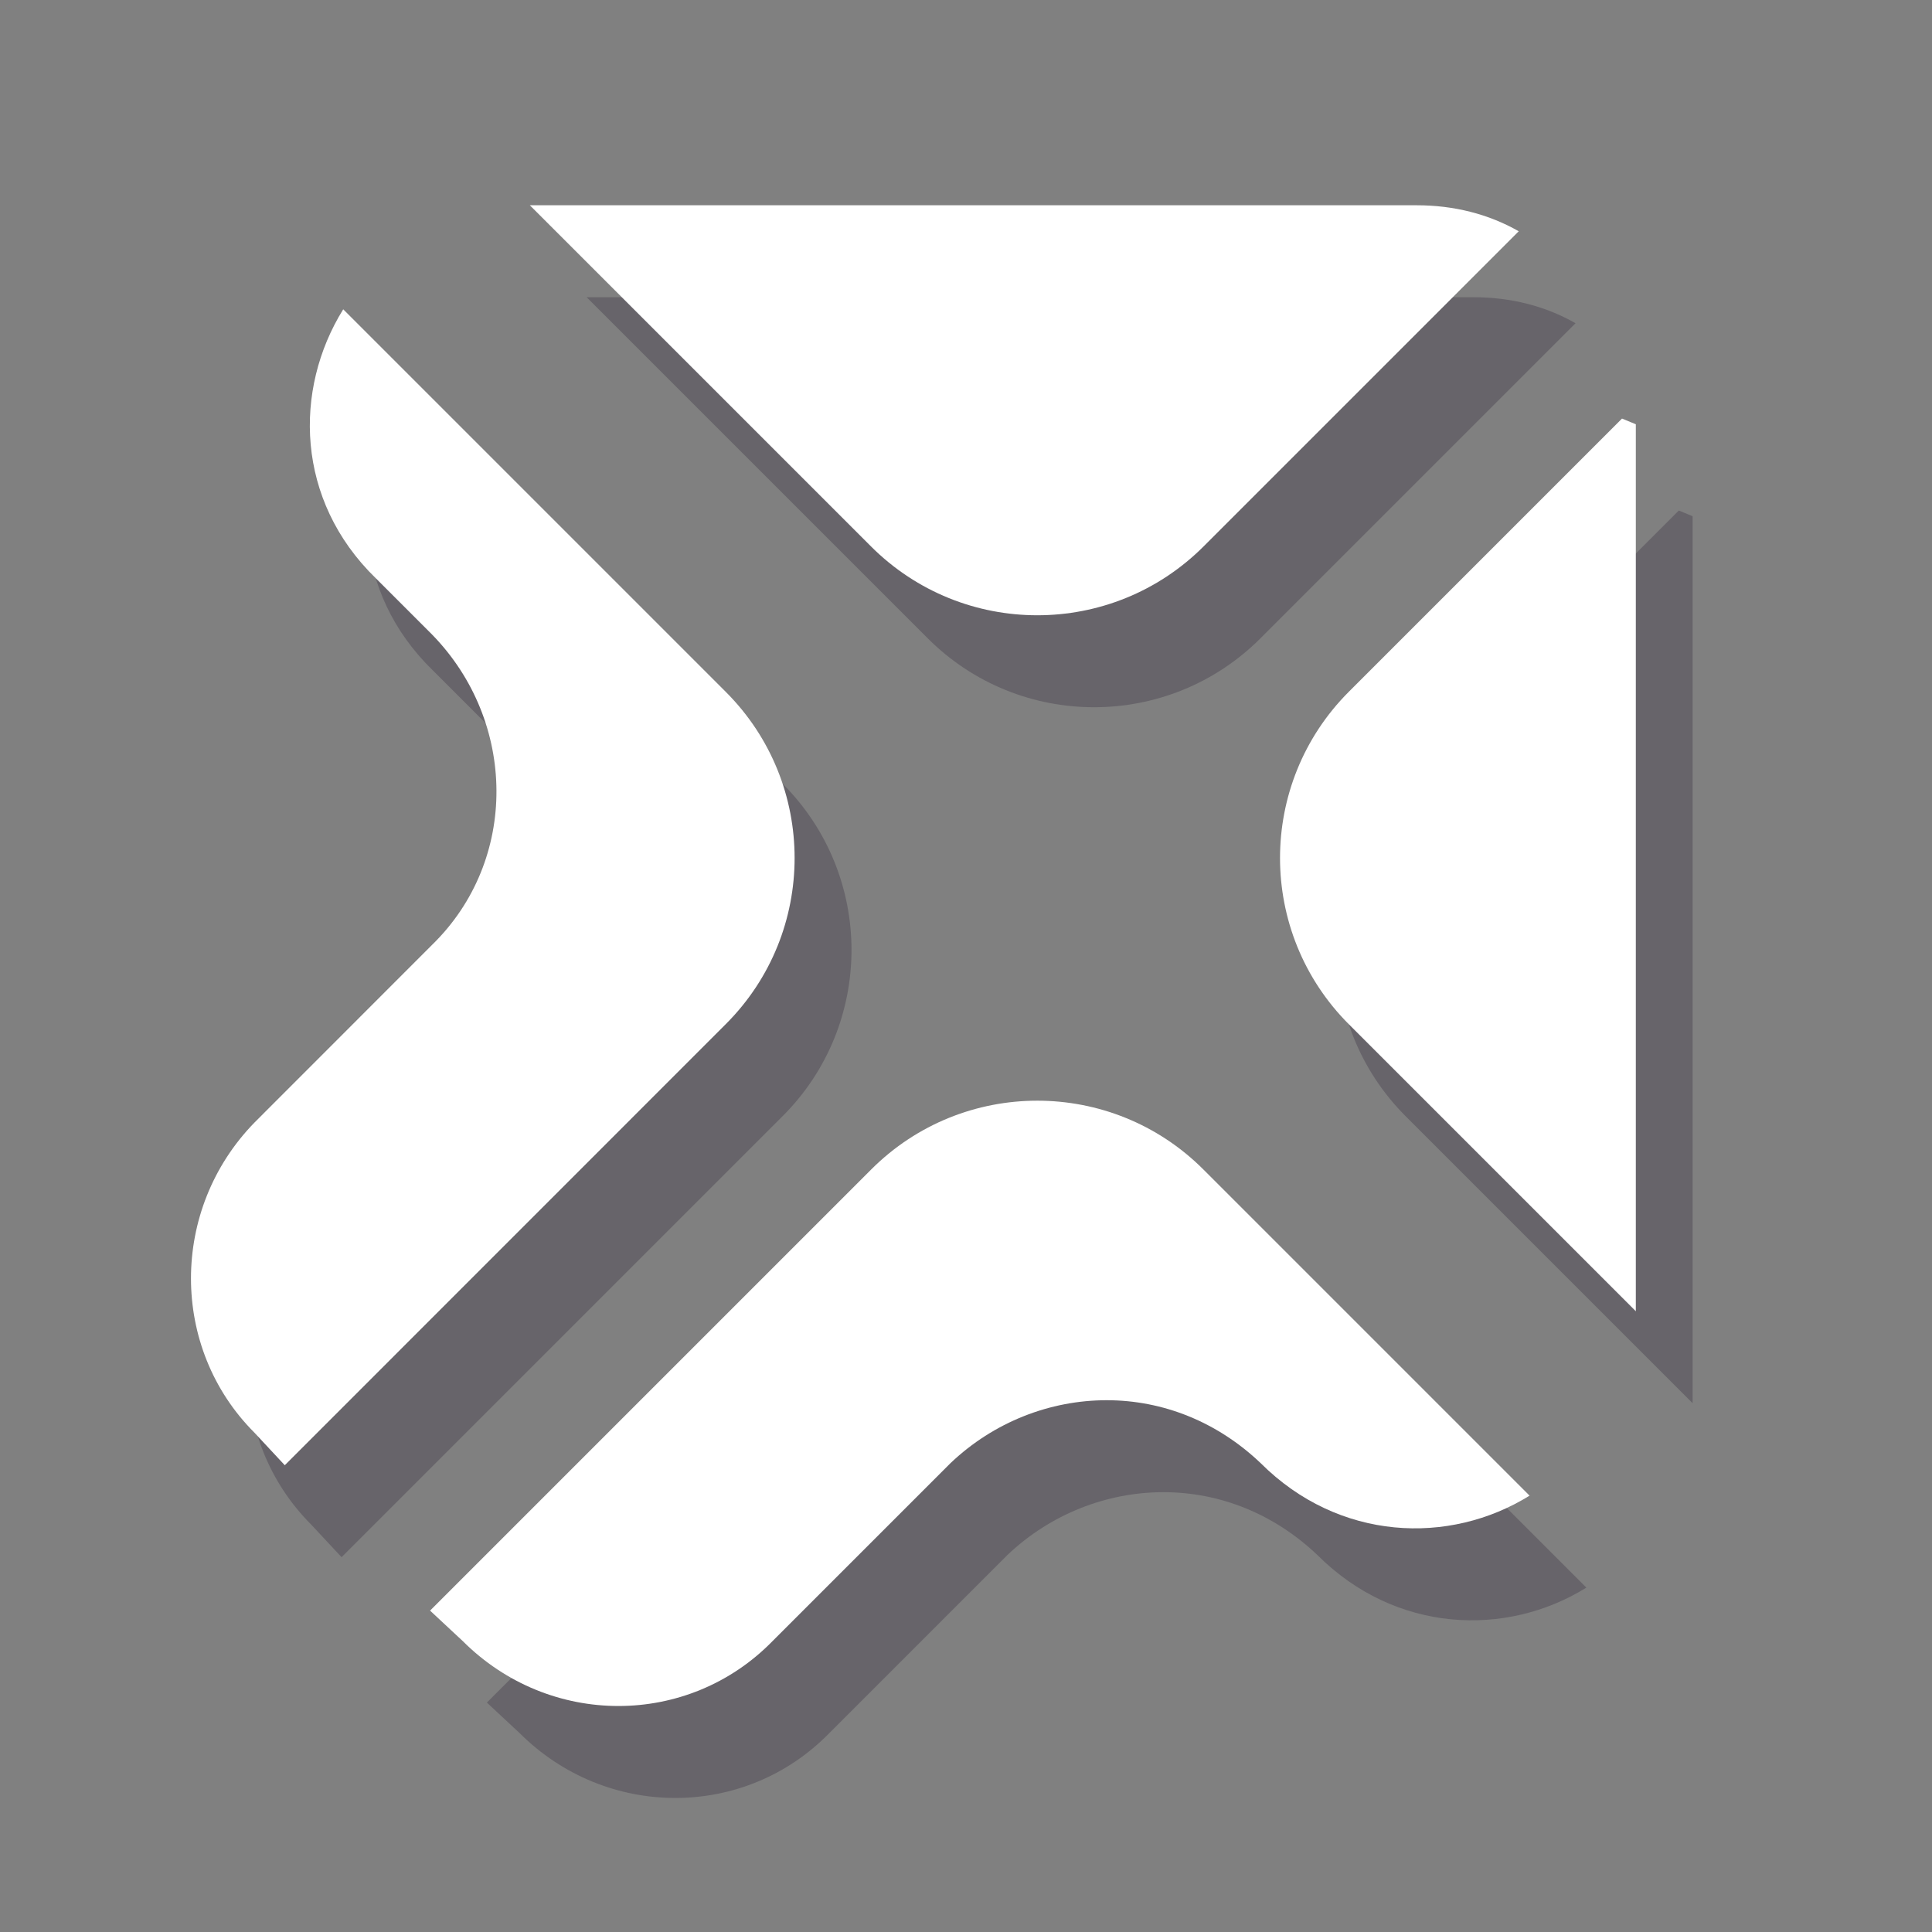 <?xml version="1.0" encoding="utf-8"?>
<!-- Generator: Adobe Illustrator 28.0.0, SVG Export Plug-In . SVG Version: 6.00 Build 0)  -->
<svg version="1.1" id="Layer_1" xmlns="http://www.w3.org/2000/svg" xmlns:xlink="http://www.w3.org/1999/xlink" x="0px" y="0px"
	 viewBox="0 0 2000 2000" style="enable-background:new 0 0 2000 2000;" xml:space="preserve">
<rect x="0" y="0" width="2000" height="2000" fill="#808080" stroke="none"/>
<style type="text/css">
	.st0{opacity:0.25;}
	.st1{fill:#1D1029;}
	.st2{fill:url(#SVGID_1_);}
	.st3{fill:url(#SVGID_00000079464585271886281300000012104619356737320077_);}
	.st4{fill:url(#SVGID_00000126296762423326794980000012696508372465337230_);}
	.st5{fill:url(#SVGID_00000127735496641564569020000015422094022396378006_);}
	.st6{opacity:0.5;}
	.st7{fill:#FFFFFF;}
	.st8{fill:url(#SVGID_00000128485263407437147390000000694795140746554037_);}
	.st9{fill:url(#SVGID_00000014622244752328359630000009357040023141518721_);}
	.st10{fill:url(#SVGID_00000175289834034643087580000010891313377841669566_);}
	.st11{fill:url(#SVGID_00000054972240389290311800000001621389447485039488_);}
	.st12{fill:url(#SVGID_00000001638272822476818150000012782749899726684598_);}
	.st13{fill:url(#SVGID_00000134940593253947579420000000496973253505376950_);}
	.st14{fill:url(#SVGID_00000042700018042473808770000012047514640293961116_);}
	.st15{fill:url(#SVGID_00000147196042124498722980000002174098314464426653_);}
	.st16{fill:url(#SVGID_00000006669718501599023710000016215548295239055254_);}
	.st17{fill:url(#SVGID_00000173125172616011731270000016161716153160207786_);}
	.st18{fill:url(#SVGID_00000125586790573245574000000014931240734496658049_);}
	.st19{fill:url(#SVGID_00000147928506570097206170000002041822090173581239_);}
</style>
<g>
	<g class="st0">
		<g>
			<path class="st1" d="M960.4,660.8L607.3,307.7h918.2c38.2,0,74.1,9,105.5,26.9l-326.2,326.2
				C1209.7,755.9,1055.5,755.9,960.4,660.8z"/>
			<path class="st1" d="M353.6,1612l-31.4-33.7c-87.6-87.6-87.6-231.2,0-321l184.1-184.1c89.8-87.6,87.6-231.2,0-321l-58.4-58.4
				c-83.1-80.8-85.3-195.3-33.7-278.4l396.1,396.1c94.9,94.9,94.9,248.9,0,343.8L353.6,1612z"/>
			<path class="st1" d="M1752.2,1452.6l-297-297c-95.1-95.1-95.1-249.3,0-344.4l282.7-282.7c6.9,2.9,7.4,3.1,14.3,5.9V1452.6z"/>
			<path class="st1" d="M537.7,1793.9l-33.7-31.4l456.7-456.7c94.9-94.9,248.9-94.9,343.8,0l337.7,337.7
				c-83.1,51.6-197.6,47.1-278.4-33.7c-44.9-42.7-101-65.1-159.4-65.1c-58.4,0-116.7,22.4-161.6,65.1l-184.1,184.1
				C771.2,1883.7,627.5,1883.7,537.7,1793.9z"/>
		</g>
	</g>
	<g>
		<path class="st7" d="M901.6,565.6L548.5,212.5h918.2c38.2,0,74.1,9,105.5,26.9l-326.2,326.2C1150.9,660.7,996.7,660.7,901.6,565.6
			z"/>
		<path class="st7" d="M294.8,1516.8l-31.4-33.7c-87.6-87.6-87.6-231.2,0-321L447.4,978c89.8-87.6,87.6-231.2,0-321l-58.4-58.4
			c-83.1-80.8-85.3-195.3-33.7-278.4l396.1,396.1c94.9,94.9,94.9,248.9,0,343.8L294.8,1516.8z"/>
		<path class="st7" d="M1693.4,1357.4l-297-297c-95.1-95.1-95.1-249.3,0-344.4l282.7-282.7c6.9,2.9,7.4,3.1,14.3,5.9V1357.4z"/>
		<path class="st7" d="M478.9,1698.7l-33.7-31.4l456.7-456.7c94.9-94.9,248.9-94.9,343.8,0l337.7,337.7
			c-83.1,51.6-197.6,47.1-278.4-33.7c-44.9-42.7-101-65.1-159.4-65.1c-58.4,0-116.7,22.4-161.6,65.1l-184.1,184.1
			C712.3,1788.5,568.6,1788.5,478.9,1698.7z"/>
	</g>
</g>
</svg>
